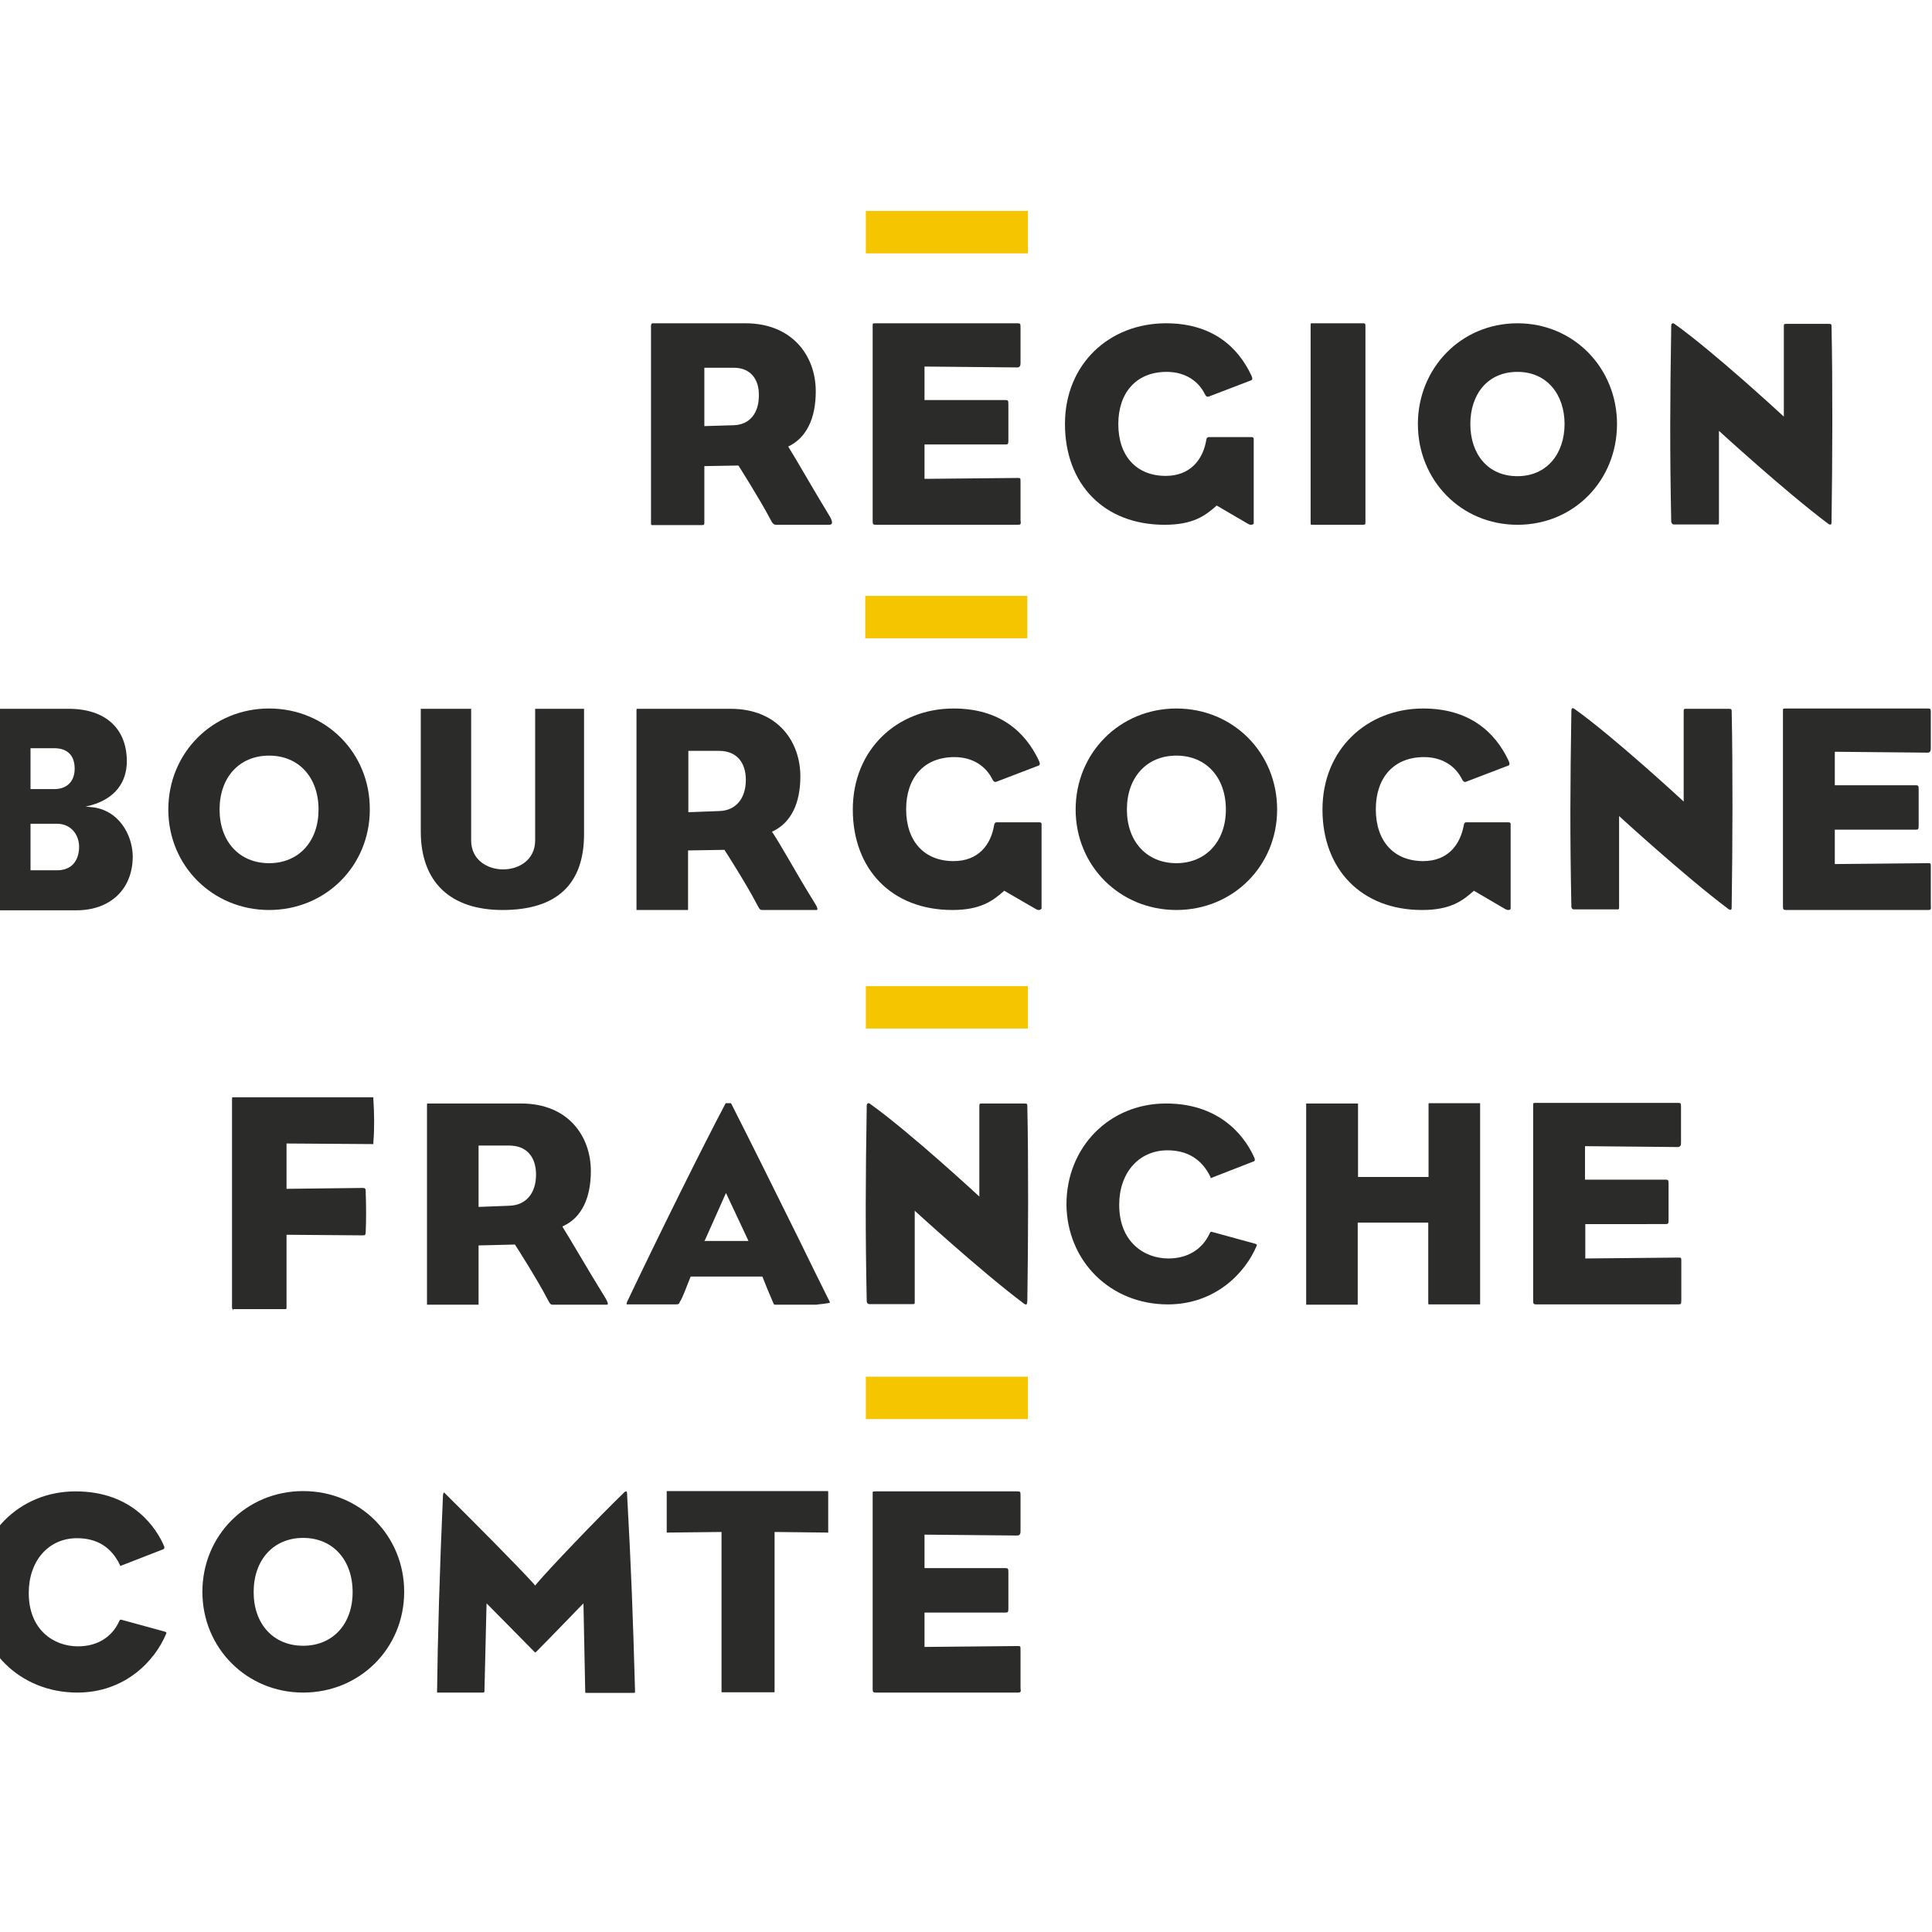 <?xml version="1.0" encoding="utf-8"?>
<!-- Generator: Adobe Illustrator 19.0.0, SVG Export Plug-In . SVG Version: 6.00 Build 0)  -->
<svg version="1.1" id="layer" xmlns="http://www.w3.org/2000/svg" xmlns:xlink="http://www.w3.org/1999/xlink" x="0px" y="0px"
	 viewBox="-153 -46 652 652" style="enable-background:new -153 -46 652 652;" xml:space="preserve">
<style type="text/css">
	.st0{fill:#2B2B2A;}
	.st1{fill:#F5C600;}
</style>
<g>
	<path class="st0" d="M-62.2,193.1c-19.1,0-34,15-34,34.1c0,19,15,33.9,34,33.9c19.1,0,34-14.9,34-33.9
		C-28.1,208-43.1,193.1-62.2,193.1 M-62.2,245.3c-10,0-16.7-7.3-16.7-18.1c0-10.9,6.7-18.2,16.7-18.2c10,0,16.7,7.3,16.7,18.2
		C-45.5,238-52.2,245.3-62.2,245.3"/>
	<path class="st0" d="M16.6,261.1c18.2,0,27.5-8.6,27.5-25.6v-42c0-0.1,0-0.2,0-0.3H27.8c-0.1,0-0.1,0-0.2,0c0,0.1,0,0.2,0,0.3v44.1
		c0,6.7-5.6,9.8-10.8,9.8c-5.2,0-10.8-3.1-10.8-9.8v-44c0-0.1,0-0.3,0-0.4c-0.1,0-0.2,0-0.3,0H-11v41.4
		C-11,251.6-1.1,261.1,16.6,261.1"/>
	<path class="st0" d="M91.6,241c0.1,0.1,7.5,11.7,10.9,18.3c0.9,1.8,1.2,1.8,1.8,1.8h18c0.1,0,0.5,0,0.5-0.1c0.1-0.1,0.2-0.6-0.7-2
		c-3.3-5.3-6.5-10.8-9.1-15.3c-2.1-3.6-4-6.8-5.2-8.6l-0.3-0.4l0.4-0.2c6-2.9,9.2-9.3,9.2-18.5c0-11.4-7.3-22.8-23.6-22.8H62
		c-0.1,0-0.2,0-0.2,0.5v66.9c0,0.2,0,0.4,0,0.5h17c0.3,0,0.4,0,0.4,0c0,0,0-0.1,0-0.5V241l12.3-0.2L91.6,241z M79.3,228.1v-20.7
		h10.4c5.7,0,9,3.7,9,9.8c0,6.3-3.4,10.3-8.8,10.5L79.3,228.1z M79.3,228.1"/>
	<path class="st0" d="M-122,226.4l-2.1-0.2l2-0.5c7.7-2.2,11.9-7.5,11.9-14.8c0-11.1-7.3-17.7-19.6-17.7h-29.4
		c-0.8,0-0.8,0.1-0.8,0.6v66.4c0,0.2,0,0.9,0.1,1c0,0,0.2,0,0.4,0h32.3c11.5,0,19-7.2,19-18.2C-108.3,235.5-113.1,227.3-122,226.4
		 M-142.7,206.5h8c4.4,0,6.9,2.4,6.9,6.9c0,4.3-2.6,6.9-6.9,6.9h-8V206.5z M-133.7,247.7h-9V232h9c4.3,0,7.4,3.3,7.4,7.9
		C-126.4,244.8-129.1,247.7-133.7,247.7"/>
	<path class="st0" d="M244,193.1c-19.1,0-34,15-34,34.1c0,19,14.9,33.9,34,33.9c19.1,0,34-14.9,34-33.9
		C278,208,263.1,193.1,244,193.1 M244,245.3c-10,0-16.7-7.3-16.7-18.1c0-10.9,6.7-18.2,16.7-18.2c10,0,16.7,7.3,16.7,18.2
		C260.7,238,253.9,245.3,244,245.3"/>
	<path class="st0" d="M329.1,394.2c0,0,0.1,0,0.6,0h16.7c0.1,0,0.1,0,0.1,0c0-0.1,0-0.3,0-0.5v-66.9c0-0.2,0-0.4,0-0.5
		c0,0-0.1,0-0.1,0h-16.7c-0.4,0-0.5,0-0.6,0.1c0,0,0,0.2,0,0.5v24.3h-23.8v-24.3c0-0.4,0-0.5-0.1-0.5c0,0-0.1,0-0.4,0h-16.9
		c0,0-0.1,0-0.1,0c0,0.1,0,0.3,0,0.5v66.9c0,0.2,0,0.4,0,0.5c0,0,0.1,0,0.1,0h16.9c0.3,0,0.4,0,0.4,0c0,0,0-0.1,0-0.5v-27.2H329
		v27.2C329,394.1,329.1,394.2,329.1,394.2"/>
	<path class="st0" d="M-74.4,396.2l0.1-0.4h17.5c0.5,0,0.5,0,0.5-1.1v-24l25.6,0.2c0.9,0,1-0.1,1.1-0.8c0.2-4.3,0.2-8.8,0-14.3
		c0-0.6-0.2-0.9-1-0.9l-25.7,0.3v-15.3l28.9,0.2c0.3,0,0.4,0,0.4,0c0,0,0-0.2,0-0.4l0-0.3c0.4-4.3,0.3-10.3,0-14.4l0-0.3
		c0-0.1,0-0.3,0-0.4c0,0-0.1,0-0.4,0h-46.8c-0.2,0-0.4,0-0.4,0c-0.1,0.1-0.1,0.8-0.1,0.9v69.4c0,0.8,0,1,0.1,1.1h0h0.1V396.2z
		 M-74.4,396.2"/>
	<path class="st0" d="M20.9,374.2c0.1,0.1,7.5,11.7,10.9,18.3c0.9,1.8,1.2,1.8,1.8,1.8h17.9c0.2,0,0.5,0,0.6-0.1
		c0-0.1,0.2-0.5-0.7-2c-3.2-5.2-6.5-10.7-9.1-15.1c-2.2-3.7-4.1-6.9-5.3-8.8l-0.2-0.4l0.4-0.2c6-2.8,9.2-9.3,9.2-18.5
		c0-11.4-7.3-22.8-23.6-22.8H-8.7c-0.1,0-0.2,0-0.2,0.5v66.9c0,0.2,0,0.4,0,0.5H8.1c0.3,0,0.4,0,0.4,0c0,0,0-0.1,0-0.5v-19.5
		l12.3-0.3L20.9,374.2z M8.5,361.3v-20.7h10.4c5.7,0,9,3.7,9,9.8c0,6.3-3.4,10.3-8.9,10.5L8.5,361.3z M8.5,361.3"/>
	<path class="st0" d="M77.9,390.3c0.7-1.8,1.4-3.6,2.1-5.3l0.1-0.2h24.2l0.1,0.3c0.6,1.6,2.3,5.7,3.6,8.7c0.2,0.5,0.4,0.5,0.8,0.5
		h18.3c0.1,0-4.7,0-4.6,0c0-0.1,4.8-0.4,4.6-0.8c-3.3-6.6-6.9-13.9-10.5-21.3c-8.2-16.6-16.8-33.9-22.9-45.9c0,0-0.1,0-0.2,0
		c-0.1,0-0.2,0-0.3,0c-0.1,0-0.2,0-0.4,0c-0.3,0-0.7,0-0.9,0c-7.5,14.1-23,45.4-33.3,67.1c-0.2,0.6-0.1,0.8-0.1,0.8s0.1,0,0.3,0
		h16.2c1.1,0,1.2-0.2,1.4-0.8C77,392.5,77.4,391.4,77.9,390.3 M85,372.3l7-15.7l7.6,16.2H84.7L85,372.3z M85,372.3"/>
	<path class="st0" d="M241.1,394.2c16.1,0,26.2-10.7,30-19.8c0.1-0.2,0.1-0.3,0-0.4c-0.1-0.1-0.3-0.2-0.6-0.3l-14.6-4
		c-0.1,0-0.2,0-0.2,0c-0.1,0-0.2,0-0.4,0.4l-0.1,0.2c-2.5,5.4-7.5,8.4-13.9,8.4c-8.2,0-16.6-5.6-16.6-18.1
		c0-10.9,6.7-18.4,16.3-18.4c6.7,0,11.6,3,14.5,9c0,0.1,0.1,0.3,0.1,0.4c0,0,0.1,0,0.2-0.1l14.4-5.6c0.1-0.1,0.5-0.2,0.1-1.2
		c-2.4-5.5-10.2-18.3-29.8-18.3c-19.1,0-33.6,14.7-33.6,34.1C207.1,379.7,221.8,394.2,241.1,394.2"/>
	<path class="st0" d="M-126.9,525.2c16.1,0,26.2-10.7,30-19.9c0.1-0.2,0.1-0.3,0-0.4c-0.1-0.1-0.3-0.2-0.6-0.3l-14.6-4
		c-0.1,0-0.2,0-0.2,0c-0.1,0-0.2,0-0.4,0.4l-0.1,0.2c-2.5,5.4-7.5,8.4-13.9,8.4c-8.2,0-16.6-5.6-16.6-18c0-10.9,6.7-18.5,16.3-18.5
		c6.7,0,11.6,3,14.5,9.1c0,0.1,0.1,0.3,0.1,0.3c0,0,0.1,0,0.2-0.1l14.4-5.6c0.1-0.1,0.5-0.3,0.1-1.2c-2.4-5.5-10.2-18.3-29.8-18.3
		c-19.1,0-33.6,14.7-33.6,34.1C-160.9,510.7-146.3,525.2-126.9,525.2"/>
	<path class="st0" d="M-50.7,457.2c-19.1,0-34,15-34,34c0,19,15,34,34,34c19.1,0,34.1-14.9,34.1-34
		C-16.6,472.2-31.5,457.2-50.7,457.2 M-50.7,509.4c-10,0-16.7-7.3-16.7-18.1c0-10.9,6.7-18.3,16.7-18.3c10,0,16.7,7.4,16.7,18.3
		C-34,502.1-40.7,509.4-50.7,509.4"/>
	<path class="st0" d="M43.9,495.1l0.6,29.8c0,0.4,0,0.4,0.4,0.4H61c0.2,0,0.3-0.1,0.3-0.1c0,0,0-0.3,0-0.4c0-0.1,0-0.3,0-0.5
		c-0.7-25-1.3-41.3-2.7-66.5c0-0.3-0.1-0.4-0.2-0.5c0,0,0,0-0.1,0c-0.1,0-0.3,0.1-0.5,0.2c-9.4,9.1-25.9,26.4-29.9,31.2l-0.3,0.4
		l-0.3-0.4c-4.6-5.2-21.9-22.6-30.1-30.7c-0.2-0.2-0.3-0.3-0.4-0.3c-0.1,0-0.2,0.2-0.3,0.8c-1.1,24.5-1.8,48.7-2,66.5v0.2
		c0.1,0,0.3,0,0.5,0H9.8c0.7,0,0.7,0,0.7-1l0.7-29.1l0.7,0.7c0.1,0.1,11.5,11.6,15.3,15.5c0.1,0.1,0.4,0.3,0.4,0.4
		c0,0,0.2-0.1,0.5-0.4c3.9-3.9,14.9-15.3,15-15.4L43.9,495.1z M43.9,495.1"/>
	<path class="st0" d="M126.5,471.2c0,0,0-0.1,0-0.3v-13.1c0-0.4,0-0.5-0.1-0.6c0,0,0,0-0.3,0H72.4c-0.3,0-0.4,0-0.4,0
		c0,0,0,0.3,0,0.6v13.4c0,0,0.1,0,0.3,0l18.2-0.2v53.6c0,0.2,0,0.4,0,0.5c0,0,0.1,0,0.2,0h17.2c0.4,0,0.5,0,0.5-0.1c0,0,0-0.1,0-0.5
		V471l17.7,0.2C126.4,471.3,126.5,471.2,126.5,471.2"/>
	<path class="st0" d="M126.8,131.1h-17.8c-0.8,0-1.2-0.2-2.1-2c-3.4-6.5-10.7-18-10.7-18l-11.5,0.2v19c0,0.8-0.1,0.9-0.8,0.9H67.5
		c-0.8,0-0.8,0.1-0.8-0.9V64c0-1,0.5-0.9,0.8-0.9h31.1c15.4,0,23.7,10.6,23.7,23c0,9.2-3.2,15.7-9.3,18.6
		c2.6,4.1,8.3,14.2,14.1,23.7C128.2,130.4,127.9,131.1,126.8,131.1 M94.6,78.1h-9.9v19.7l10-0.3c5.4-0.2,8.4-4.2,8.4-10
		C103.2,82.1,100.4,78.1,94.6,78.1"/>
	<path class="st0" d="M269.1,131.1c-0.4,0-0.7-0.2-0.9-0.3l-10.6-6.2c-3.9,3.5-8,6.5-17.6,6.5c-20.5,0-33.6-13.8-33.6-34
		c0-20.3,15-34,34.1-34c15.4,0,24.2,7.8,28.8,17.6c0.4,0.9,0.5,1.5-0.2,1.7L255,87.8c-0.7,0.3-1.1-0.2-1.4-0.8
		c-2.1-4.3-6.5-7.5-12.9-7.5c-10.4,0-16.3,7.2-16.3,17.6c0,10.9,6.2,17.5,16,17.5c8.2,0,12.6-5.4,13.7-12.2c0.1-0.6,0.4-0.9,0.8-0.9
		h14.4c0.6,0,0.8,0.2,0.8,0.7v28.5C270,130.7,270,131.1,269.1,131.1"/>
	<path class="st0" d="M306.8,131.1h-16.6c-0.9,0-0.9,0.1-0.9-0.9V64c0-1,0-0.9,0.9-0.9h16.6c0.9,0,1,0.1,1,0.9v66.2
		C307.8,131,307.7,131.1,306.8,131.1"/>
	<path class="st0" d="M359.1,131.1c-19.1,0-33.6-15.1-33.6-34c0-18.8,14.5-34,33.6-34c19.1,0,33.6,15.2,33.6,34
		C392.7,116,378.3,131.1,359.1,131.1 M359.1,79.5c-10.2,0-15.9,7.7-15.9,17.6c0,9.9,5.7,17.6,15.9,17.6c10,0,15.9-7.7,15.9-17.6
		C375,87.3,369.2,79.5,359.1,79.5"/>
	<path class="st0" d="M464.8,131c-0.2,0.1-0.5,0-0.9-0.3c-14.3-10.7-36.8-31.3-36.8-31.3v30.7c0,0.9,0,0.9-0.9,0.9H412
		c-0.7,0-1-0.6-1-0.9c-0.5-24.2-0.4-41,0-66.1c0-0.5,0.1-0.7,0.3-0.8c0.2-0.2,0.5-0.1,0.8,0.1C425.7,73,449,94.6,449,94.6V64.4
		c0-1,0-1.1,0.8-1.1h14.4c0.9,0,0.9,0.2,0.9,1.1c0.4,18.5,0.3,45.6,0,65.4C465.1,130.5,465.1,131,464.8,131"/>
	<path class="st0" d="M193.4,394.2c-0.2,0.1-0.5,0-0.9-0.3c-14.3-10.7-36.8-31.3-36.8-31.3v30.7c0,0.8,0,0.8-0.9,0.8h-14.4
		c-0.6,0-0.9-0.5-0.9-0.9c-0.5-24.2-0.4-41,0-66c0-0.5,0.1-0.7,0.3-0.8c0.2-0.2,0.5-0.1,0.8,0.1c13.6,9.7,36.9,31.3,36.9,31.3v-30.2
		c0-1,0-1.2,0.8-1.2h14.5c0.9,0,0.9,0.2,0.9,1.2c0.4,18.5,0.3,45.6,0,65.4C193.6,393.6,193.6,394.1,193.4,394.2"/>
	<path class="st0" d="M355.9,261.1c-0.4,0-0.6-0.2-0.9-0.3l-10.6-6.2c-3.9,3.5-8,6.5-17.5,6.5c-20.5,0-33.6-13.8-33.6-33.9
		c0-20.3,15-34.1,34-34.1c15.4,0,24.2,7.8,28.8,17.6c0.4,0.9,0.5,1.5-0.2,1.7l-14.1,5.4c-0.7,0.3-1.1-0.2-1.4-0.8
		c-2.1-4.3-6.5-7.5-12.8-7.5c-10.5,0-16.3,7.2-16.3,17.6c0,10.9,6.2,17.5,16,17.5c8.2,0,12.5-5.4,13.7-12.2c0.1-0.6,0.4-0.9,0.8-0.9
		H356c0.6,0,0.8,0.2,0.8,0.6v28.5C356.8,260.7,356.8,261.1,355.9,261.1"/>
	<path class="st0" d="M197.5,261.1c-0.4,0-0.6-0.2-0.9-0.3l-10.7-6.2c-3.9,3.5-8.1,6.5-17.5,6.5c-20.5,0-33.6-13.8-33.6-33.9
		c0-20.3,15-34.1,34-34.1c15.5,0,24.2,7.8,28.8,17.6c0.4,0.9,0.5,1.5-0.2,1.7l-14.1,5.4c-0.7,0.3-1.1-0.2-1.4-0.8
		c-2.1-4.3-6.5-7.5-12.8-7.5c-10.5,0-16.3,7.2-16.3,17.6c0,10.9,6.2,17.5,16,17.5c8.3,0,12.6-5.4,13.7-12.2c0.1-0.6,0.4-0.9,0.8-0.9
		h14.4c0.6,0,0.8,0.2,0.8,0.6v28.5C198.3,260.7,198.3,261.1,197.5,261.1"/>
	<path class="st0" d="M190.4,525.2h-47.8c-1,0-1.1-0.2-1.1-1.4v-65.5c0-0.9-0.1-1,0.9-1h47.9c1,0,1.1,0.1,1.1,1.3v12.2
		c0,0.9-0.3,1.4-1.1,1.4l-31.3-0.3v11.3h27.3c0.9,0,1,0.2,1,1.4v12.2c0,1.2-0.1,1.4-1,1.4h-27.3v11.6l31.3-0.3c1.1,0,1.1,0,1.1,1.3
		v12.9C191.6,525,191.5,525.2,190.4,525.2"/>
	<path class="st0" d="M190.4,131.1h-47.8c-1,0-1.1-0.2-1.1-1.4V64.1c0-0.9-0.1-1,0.9-1h47.9c1,0,1.1,0.1,1.1,1.3v12.2
		c0,0.9-0.3,1.4-1.1,1.4l-31.3-0.3v11.3h27.3c0.9,0,1,0.2,1,1.4v12.2c0,1.2-0.1,1.4-1,1.4h-27.3v11.6l31.3-0.3c1.1,0,1.1,0,1.1,1.3
		v12.9C191.6,130.9,191.5,131.1,190.4,131.1"/>
	<path class="st0" d="M431.1,261c-0.2,0.1-0.5,0-0.9-0.3c-14.3-10.7-36.8-31.3-36.8-31.3v30.7c0,0.8,0,0.8-0.9,0.8h-14.3
		c-0.7,0-0.9-0.6-0.9-0.9c-0.5-24.2-0.4-41,0-66.1c0-0.5,0.1-0.6,0.2-0.8c0.2-0.2,0.5-0.1,0.8,0.1c13.6,9.7,36.9,31.3,36.9,31.3
		v-30.2c0-1,0-1.1,0.8-1.1h14.4c1,0,1,0.2,1,1.1c0.4,18.5,0.3,45.6,0,65.4C431.4,260.5,431.4,261,431.1,261"/>
	<path class="st0" d="M413.3,394.2h-47.8c-1,0-1.1-0.2-1.1-1.4v-65.6c0-0.9-0.1-1,0.9-1h47.9c1,0,1.1,0.1,1.1,1.3v12.2
		c0,0.9-0.3,1.4-1.1,1.4l-31.3-0.3v11.3h27.2c0.9,0,1,0.2,1,1.4v12.2c0,1.2-0.1,1.4-1,1.4H382v11.6l31.3-0.3c1.1,0,1.1,0,1.1,1.3
		v12.9C414.4,394.1,414.3,394.2,413.3,394.2"/>
	<path class="st0" d="M497.6,261.1h-47.8c-1,0-1.1-0.2-1.1-1.4v-65.6c0-0.9-0.1-1,0.9-1h47.9c1,0,1.1,0.1,1.1,1.3v12.2
		c0,0.9-0.3,1.4-1.1,1.4l-31.3-0.3v11.3h27.3c0.9,0,1,0.2,1,1.4v12.2c0,1.2-0.1,1.4-1,1.4h-27.3v11.6l31.3-0.3c1.1,0,1.1,0,1.1,1.3
		v12.9C498.7,260.9,498.7,261.1,497.6,261.1"/>
	<rect x="139.2" y="418.6" class="st1" width="54.7" height="14.3"/>
	<rect x="139.2" y="286.8" class="st1" width="54.7" height="14.3"/>
	<rect x="139" y="155.1" class="st1" width="54.7" height="14.3"/>
	<rect x="139.2" y="25.2" class="st1" width="54.7" height="14.3"/>
</g>
</svg>
